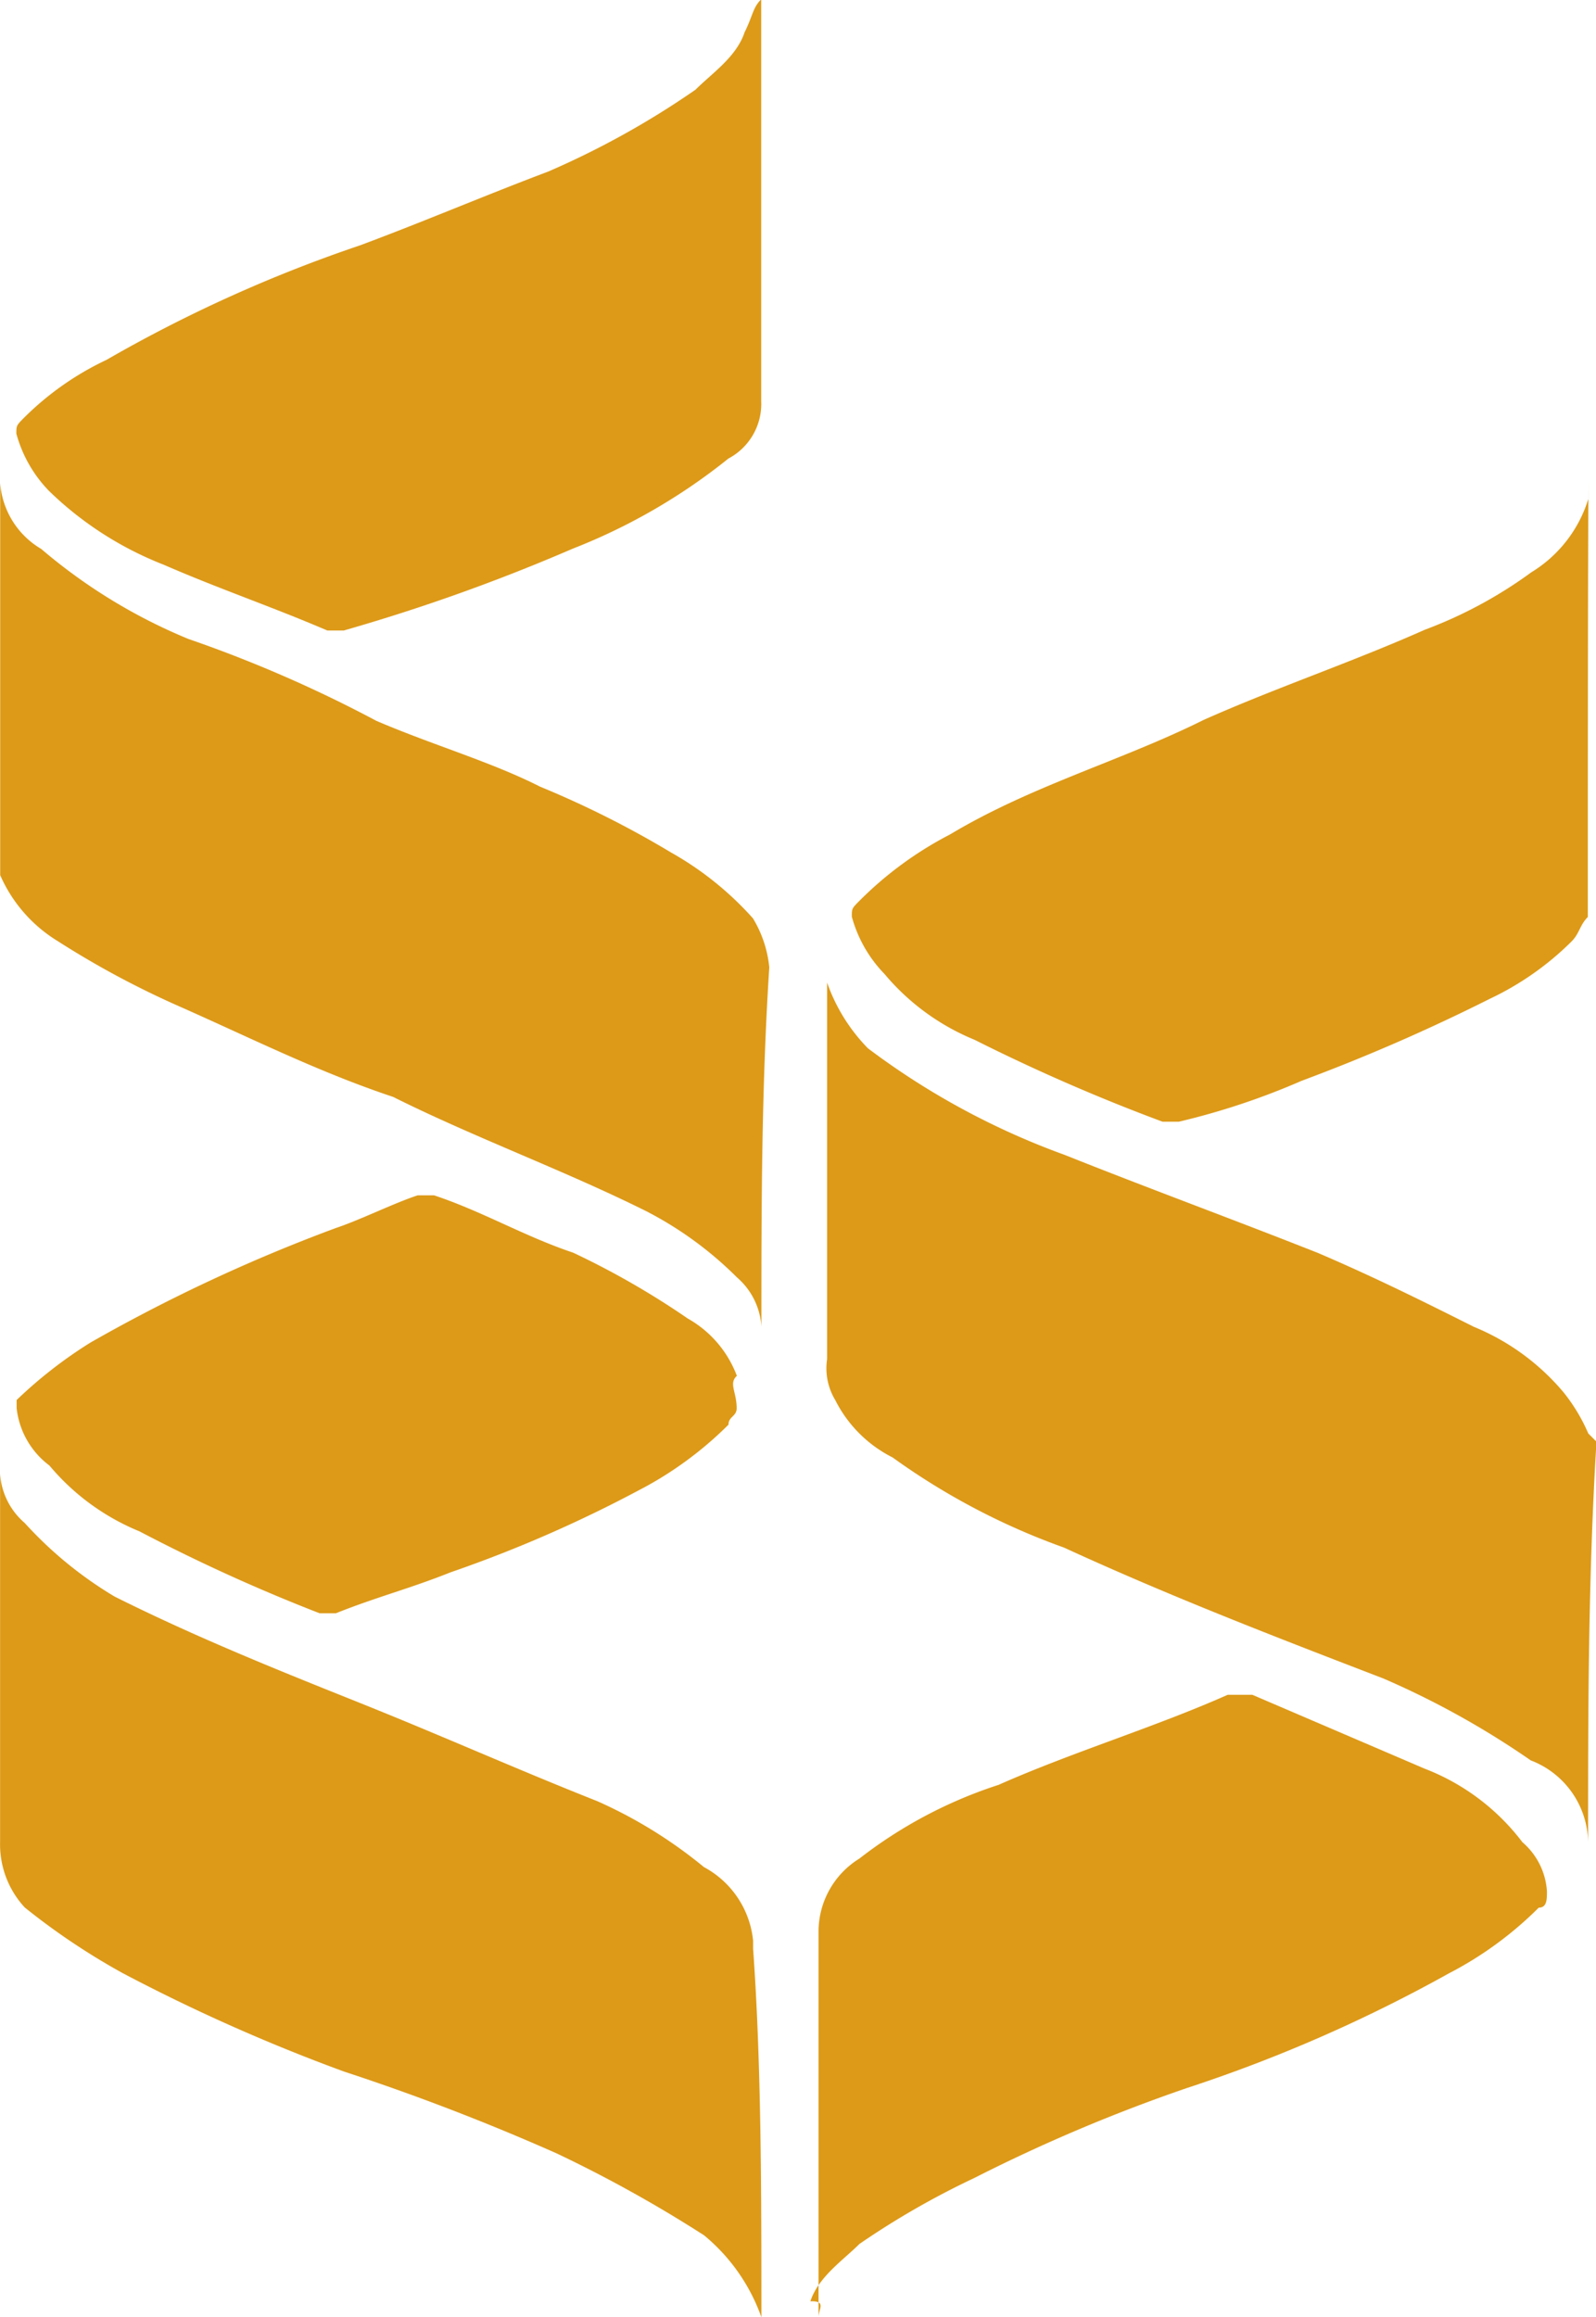 <svg xmlns="http://www.w3.org/2000/svg" width="16.981" height="24.644" viewBox="0 0 16.981 24.644"><defs><style>.a{fill:#dd9a18;}</style></defs><g transform="translate(0 0)"><path class="a" d="M602.4,38.644a.947.947,0,0,0-.61-.871,9.072,9.072,0,0,0-1.568-.871c-1.132-.435-2.264-.871-3.4-1.393A7.328,7.328,0,0,1,595,34.551a1.373,1.373,0,0,1-.61-.61.653.653,0,0,1-.087-.435V29.5a1.893,1.893,0,0,0,.435.7,8.013,8.013,0,0,0,2.09,1.132c.871.348,1.829.7,2.7,1.045.61.261,1.132.522,1.655.784a2.472,2.472,0,0,1,.958.7,1.9,1.9,0,0,1,.261.435l.087.087C602.4,35.857,602.4,37.25,602.4,38.644Z" transform="translate(-585.503 -19.05)"/><path class="a" d="M602.437,28.015c-.087.087-.087.174-.174.261a3.124,3.124,0,0,1-.871.61,19.908,19.908,0,0,1-2,.871,7.657,7.657,0,0,1-1.306.435h-.174a19.91,19.91,0,0,1-2-.871,2.471,2.471,0,0,1-.958-.7,1.4,1.4,0,0,1-.348-.61c0-.087,0-.087.087-.174a3.863,3.863,0,0,1,.958-.7c.871-.522,1.828-.784,2.7-1.219.784-.348,1.568-.61,2.351-.958a4.7,4.7,0,0,0,1.132-.61,1.394,1.394,0,0,0,.609-.784V23.4C602.437,25.055,602.437,26.535,602.437,28.015Z" transform="translate(-585.543 -18.262)"/><path class="a" d="M592.324,17.5v4.267a.657.657,0,0,1-.349.61,6.3,6.3,0,0,1-1.655.958,20.075,20.075,0,0,1-2.438.871h-.174c-.61-.261-1.132-.435-1.742-.7a3.657,3.657,0,0,1-1.219-.784,1.4,1.4,0,0,1-.348-.61c0-.087,0-.087.087-.174a3.126,3.126,0,0,1,.871-.61,15.068,15.068,0,0,1,2.7-1.219c.7-.261,1.306-.522,2-.784a9.062,9.062,0,0,0,1.568-.871c.174-.174.435-.348.522-.61.087-.174.087-.261.174-.348Z" transform="translate(-584.225 -17.5)"/><path class="a" d="M592.3,44.47a1.992,1.992,0,0,0-.61-.871,14.072,14.072,0,0,0-1.568-.871,24.153,24.153,0,0,0-2.264-.871,19.2,19.2,0,0,1-2.351-1.045,7.246,7.246,0,0,1-1.045-.7.988.988,0,0,1-.262-.7V35.5a.753.753,0,0,0,.261.522,4.192,4.192,0,0,0,.958.784c.871.435,1.742.784,2.612,1.132s1.655.7,2.526,1.045a4.936,4.936,0,0,1,1.132.7,1,1,0,0,1,.523.784v.087C592.3,41.77,592.3,43.163,592.3,44.47Z" transform="translate(-584.199 -19.825)"/><path class="a" d="M592.3,32.37a.752.752,0,0,0-.261-.523,3.868,3.868,0,0,0-.958-.7c-.871-.435-1.829-.784-2.7-1.219-.784-.261-1.48-.61-2.264-.958a9.517,9.517,0,0,1-1.306-.7,1.549,1.549,0,0,1-.61-.7V23.4a.889.889,0,0,0,.436.7,5.834,5.834,0,0,0,1.567.958,13.9,13.9,0,0,1,2,.871c.61.261,1.219.435,1.742.7a10.39,10.39,0,0,1,1.393.7,3.407,3.407,0,0,1,.871.7,1.239,1.239,0,0,1,.174.522C592.3,29.844,592.3,31.15,592.3,32.37Z" transform="translate(-584.199 -18.262)"/><path class="a" d="M594.187,44.818V40.725a.914.914,0,0,1,.435-.784,4.843,4.843,0,0,1,1.481-.784c.784-.348,1.654-.61,2.438-.958h.261l1.829.784a2.376,2.376,0,0,1,1.045.784.751.751,0,0,1,.261.522c0,.087,0,.174-.087.174a3.863,3.863,0,0,1-.958.7,15.9,15.9,0,0,1-2.787,1.219,17.647,17.647,0,0,0-2.264.958,8.707,8.707,0,0,0-1.219.7c-.174.174-.435.348-.522.61C594.274,44.644,594.187,44.731,594.187,44.818Z" transform="translate(-585.478 -20.174)"/><path class="a" d="M592.063,34.364c0,.087-.087.087-.087.174a3.869,3.869,0,0,1-.958.7,13.894,13.894,0,0,1-2,.871c-.435.174-.784.261-1.219.435h-.174a18.6,18.6,0,0,1-1.916-.871,2.466,2.466,0,0,1-.958-.7.882.882,0,0,1-.349-.61v-.087a4.787,4.787,0,0,1,.784-.61,17.582,17.582,0,0,1,2.612-1.219c.261-.087.609-.261.871-.348h.174c.522.174.958.435,1.48.61a8.672,8.672,0,0,1,1.219.7,1.17,1.17,0,0,1,.523.61C591.976,34.1,592.063,34.19,592.063,34.364Z" transform="translate(-584.225 -19.386)"/></g></svg>